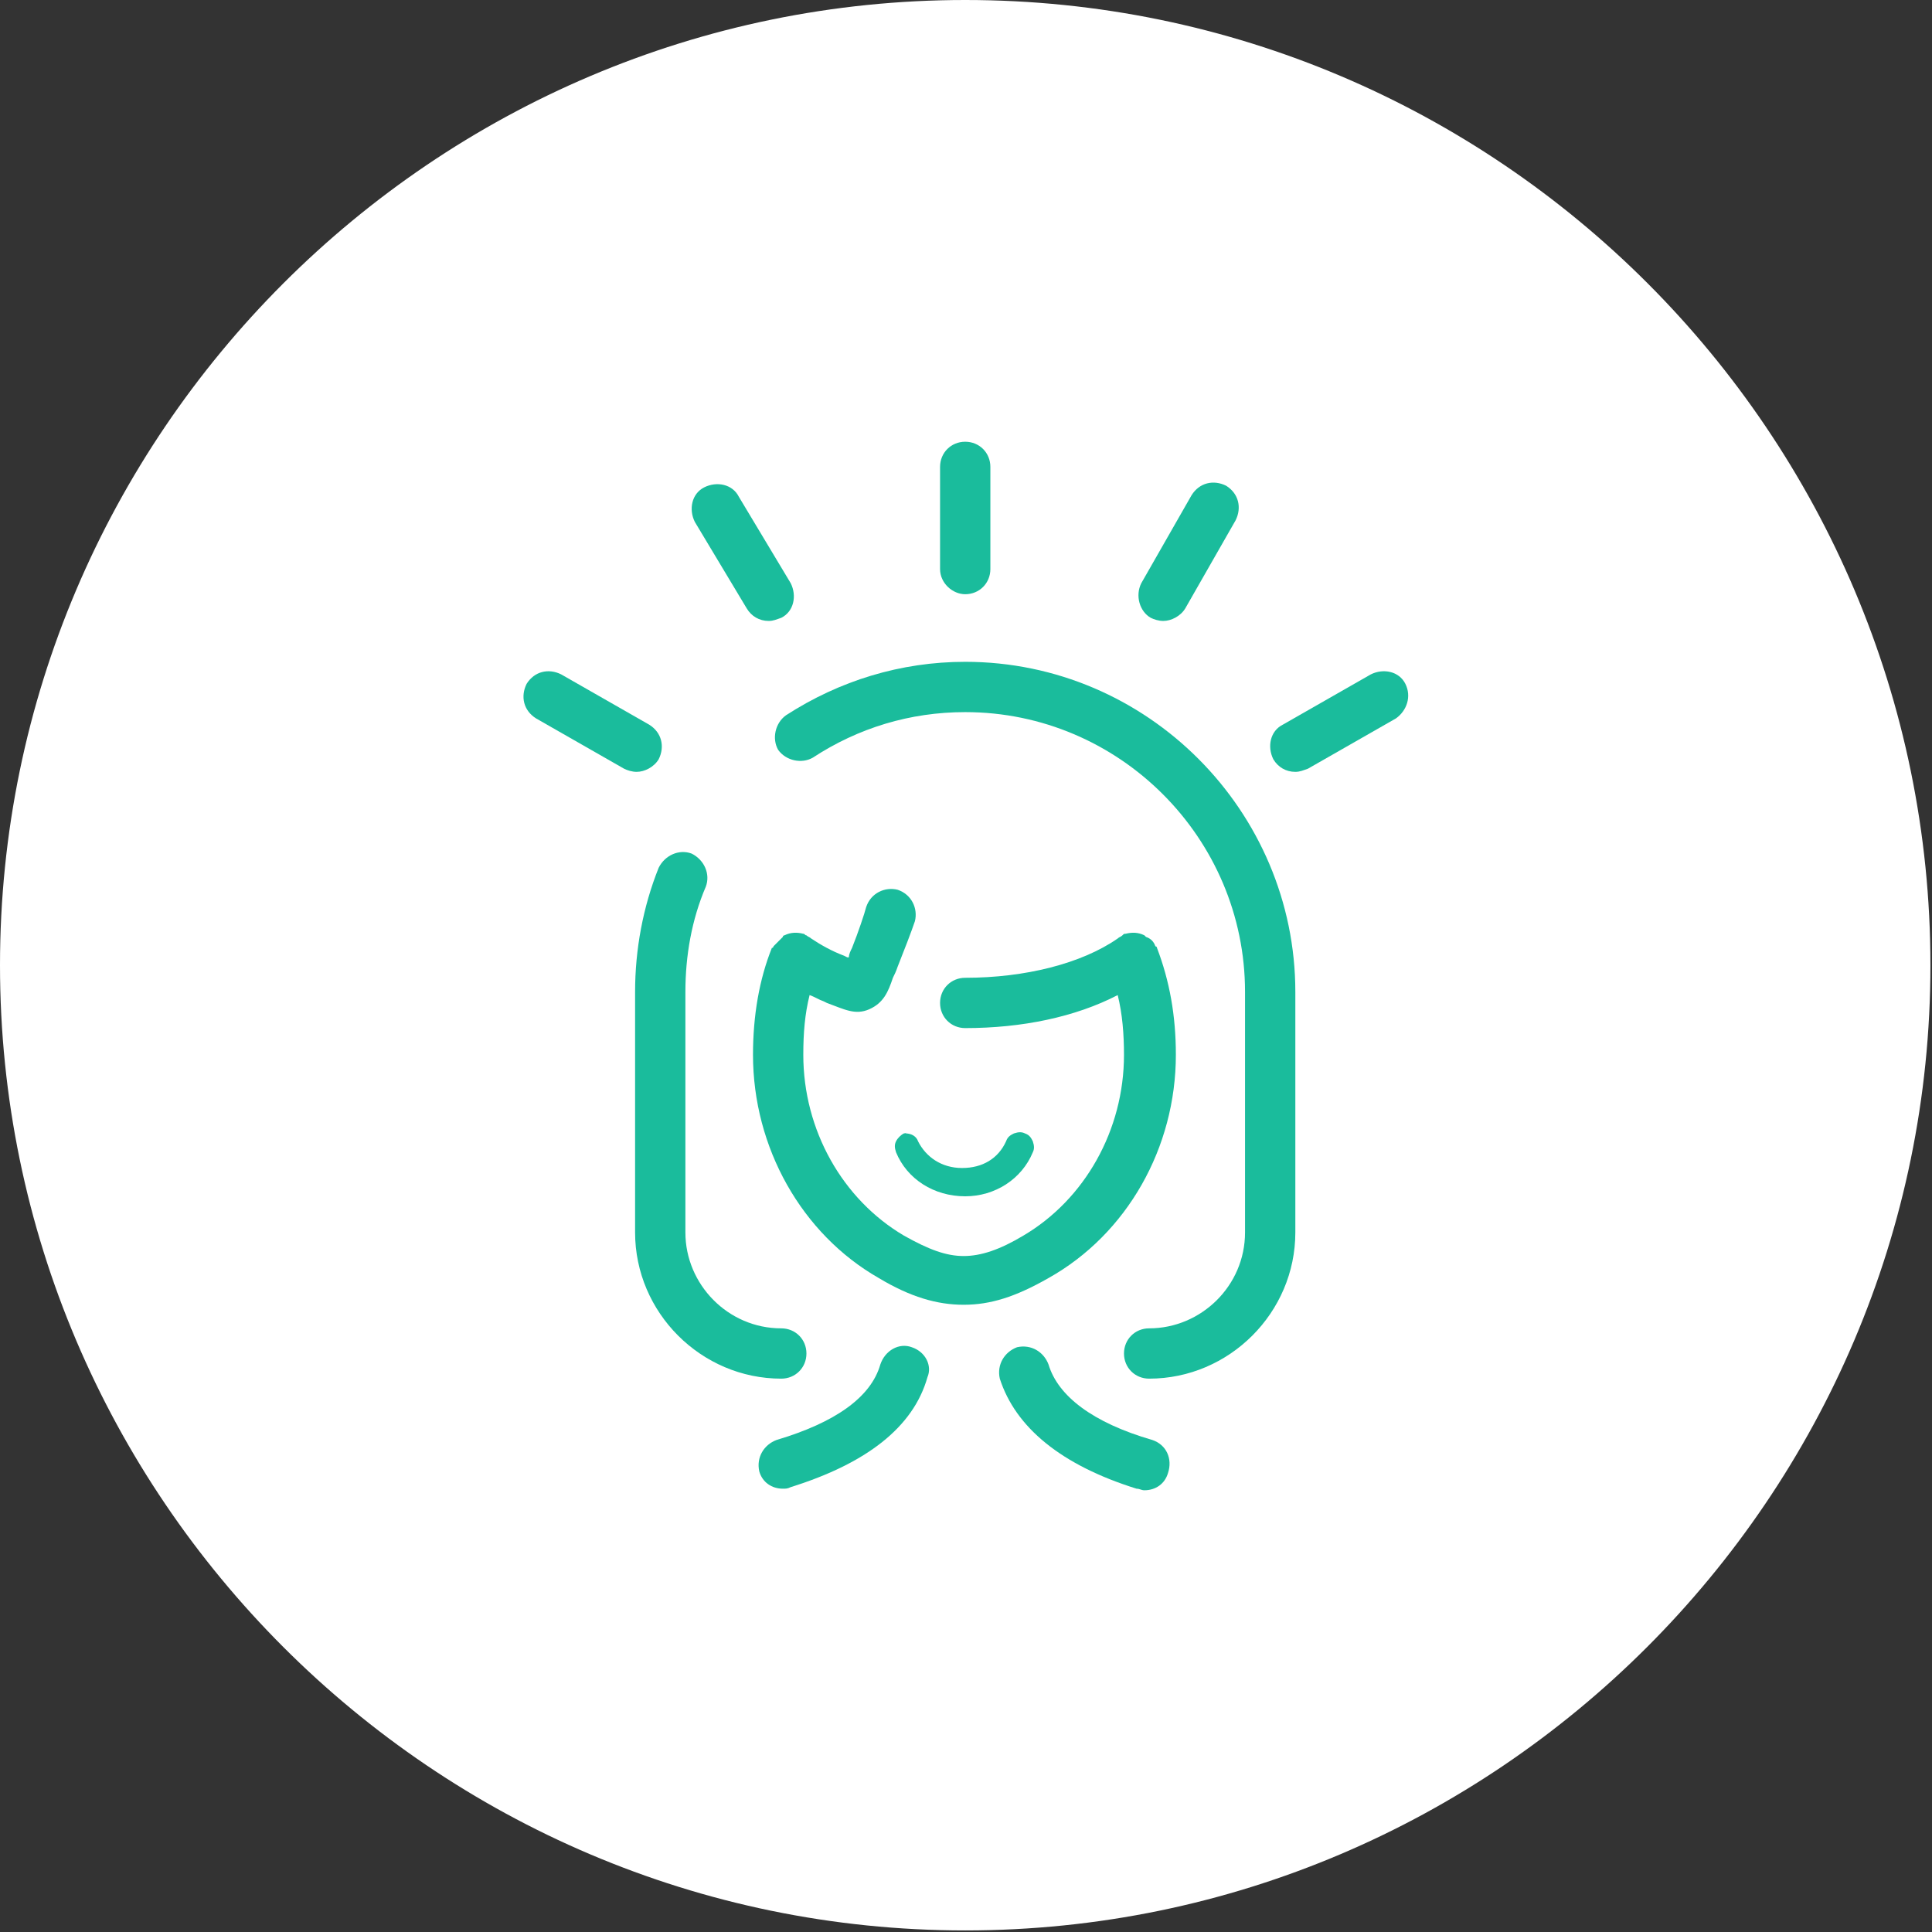 <?xml version="1.0" encoding="utf-8"?>
<!-- Generator: Adobe Illustrator 19.0.0, SVG Export Plug-In . SVG Version: 6.00 Build 0)  -->
<svg version="1.1" id="Layer_1" xmlns="http://www.w3.org/2000/svg" xmlns:xlink="http://www.w3.org/1999/xlink" x="0px" y="0px"
	 viewBox="0 0 122.9 122.9" style="enable-background:new 0 0 122.9 122.9;" xml:space="preserve">
<rect x="0" y="0" width="122.9" height="122.9" fill="#333333" stroke="none"/>
<style type="text/css">
	.st0{fill:#FFFFFF;}
	.st1{fill:#1ABC9C;}
</style>
<path class="st0" d="M61.4,0C27.6,0,0,27.6,0,61.4s27.6,61.4,61.4,61.4s61.4-27.6,61.4-61.4S95.3,0,61.4,0z"/>
<g>
	<path class="st1" d="M58,85.7c-0.8-0.3-1.7,0.2-2,1.1c-0.6,2.1-2.9,3.7-6.6,4.8c-0.8,0.3-1.3,1.1-1.1,2c0.2,0.7,0.8,1.1,1.5,1.1
		c0.2,0,0.3,0,0.5-0.1c4.8-1.5,7.8-3.8,8.7-7C59.3,86.9,58.9,86,58,85.7z"/>
	<path class="st1" d="M47.5,38.7c0.3,0.5,0.8,0.8,1.4,0.8c0.3,0,0.5-0.1,0.8-0.2c0.8-0.4,1-1.4,0.6-2.2L47,31.6
		c-0.4-0.8-1.4-1-2.2-0.6c-0.8,0.4-1,1.4-0.6,2.2L47.5,38.7z"/>
	<path class="st1" d="M41.9,48.3c0.4-0.8,0.2-1.7-0.6-2.2l-5.6-3.2c-0.8-0.4-1.7-0.2-2.2,0.6c-0.4,0.8-0.2,1.7,0.6,2.2l5.6,3.2
		c0.2,0.1,0.5,0.2,0.8,0.2C41,49.1,41.6,48.8,41.9,48.3z"/>
	<path class="st1" d="M73.2,39.3c0.2,0.1,0.5,0.2,0.8,0.2c0.5,0,1.1-0.3,1.4-0.8l3.2-5.6c0.4-0.8,0.2-1.7-0.6-2.2
		c-0.8-0.4-1.7-0.2-2.2,0.6l-3.2,5.6C72.2,37.9,72.5,38.9,73.2,39.3z"/>
	<path class="st1" d="M61.4,37.8c0.9,0,1.6-0.7,1.6-1.6v-6.5c0-0.9-0.7-1.6-1.6-1.6c-0.9,0-1.6,0.7-1.6,1.6v6.5
		C59.8,37.1,60.6,37.8,61.4,37.8z"/>
	<path class="st1" d="M51.3,86.1c0-0.9-0.7-1.6-1.6-1.6c-3.4,0-6.1-2.8-6.1-6.1V63.1c0-2.3,0.4-4.6,1.3-6.7c0.3-0.8-0.1-1.7-0.9-2.1
		c-0.8-0.3-1.7,0.1-2.1,0.9c-1,2.5-1.5,5.2-1.5,7.9v15.3c0,5.1,4.2,9.3,9.3,9.3C50.6,87.7,51.3,87,51.3,86.1z"/>
	<path class="st1" d="M61.4,42.1c-4.1,0-8,1.2-11.4,3.4c-0.7,0.5-0.9,1.5-0.5,2.2c0.5,0.7,1.5,0.9,2.2,0.5c2.9-1.9,6.2-2.9,9.7-2.9
		c9.8,0,17.8,8,17.8,17.8v15.3c0,3.4-2.8,6.1-6.1,6.1c-0.9,0-1.6,0.7-1.6,1.6c0,0.9,0.7,1.6,1.6,1.6c5.1,0,9.3-4.2,9.3-9.3V63.1
		C82.4,51.6,73,42.1,61.4,42.1z"/>
	<path class="st1" d="M89.4,43.5c-0.4-0.8-1.4-1-2.2-0.6l-5.6,3.2c-0.8,0.4-1,1.4-0.6,2.2c0.3,0.5,0.8,0.8,1.4,0.8
		c0.3,0,0.5-0.1,0.8-0.2l5.6-3.2C89.5,45.2,89.8,44.3,89.4,43.5z"/>
	<path class="st1" d="M74.8,67.1c0-2.5-0.4-4.7-1.2-6.8c0,0,0-0.1-0.1-0.1c-0.1-0.3-0.3-0.5-0.6-0.6l0,0c0,0,0,0,0,0
		c0,0-0.1-0.1-0.1-0.1c0,0,0,0,0,0c-0.4-0.2-0.8-0.2-1.2-0.1c-0.1,0-0.1,0-0.2,0.1c-0.1,0.1-0.2,0.1-0.3,0.2
		c-2.3,1.6-5.9,2.5-9.7,2.5c-0.9,0-1.6,0.7-1.6,1.6c0,0.9,0.7,1.6,1.6,1.6h0c3.6,0,7-0.7,9.7-2.1c0.3,1.2,0.4,2.5,0.4,3.8
		c0,4.8-2.5,9.2-6.4,11.5c-1.5,0.9-2.7,1.3-3.8,1.3c-1.1,0-2.2-0.4-3.8-1.3c-3.9-2.3-6.4-6.7-6.4-11.5c0-1.4,0.1-2.6,0.4-3.8
		c0.3,0.1,0.6,0.3,0.9,0.4l0.2,0.1c1.1,0.4,1.8,0.8,2.7,0.4c0.9-0.4,1.2-1.1,1.5-2c0.1-0.2,0.2-0.4,0.3-0.7c0.4-1,0.9-2.3,1.1-2.9
		c0.2-0.8-0.2-1.7-1.1-2c-0.8-0.2-1.7,0.2-2,1.1c-0.1,0.4-0.5,1.6-0.9,2.6c-0.1,0.2-0.2,0.4-0.2,0.6c0,0-0.1,0-0.1,0l-0.2-0.1
		c-0.8-0.3-1.5-0.7-2.1-1.1c-0.1-0.1-0.2-0.1-0.3-0.2c-0.1,0-0.1-0.1-0.2-0.1c0,0,0,0,0,0c-0.4-0.1-0.8-0.1-1.2,0.1c0,0,0,0,0,0
		c0,0-0.1,0-0.1,0.1c-0.2,0.2-0.4,0.4-0.6,0.6c0,0,0,0.1-0.1,0.1c-0.8,2-1.2,4.3-1.2,6.8c0,5.9,3.1,11.4,8,14.2
		c2,1.2,3.7,1.7,5.4,1.7h0c1.7,0,3.3-0.5,5.4-1.7C71.7,78.5,74.8,73,74.8,67.1z"/>
	<path class="st1" d="M73.3,91.6c-3.8-1.1-6-2.8-6.6-4.8c-0.3-0.8-1.1-1.3-2-1.1c-0.8,0.3-1.3,1.1-1.1,2c1,3.1,3.9,5.5,8.7,7
		c0.2,0,0.3,0.1,0.5,0.1c0.7,0,1.3-0.4,1.5-1.1C74.6,92.8,74.2,91.9,73.3,91.6z"/>
	<path class="st1" d="M57.5,72.1c-0.2,0.1-0.4,0.3-0.5,0.5c-0.1,0.2-0.1,0.4,0,0.7v0c0.7,1.7,2.4,2.8,4.4,2.8c1.9,0,3.6-1.1,4.3-2.8
		c0.1-0.2,0.1-0.4,0-0.7c-0.1-0.2-0.2-0.4-0.5-0.5c-0.2-0.1-0.4-0.1-0.7,0c-0.2,0.1-0.4,0.2-0.5,0.5c-0.5,1.1-1.5,1.7-2.8,1.7
		c-1.3,0-2.3-0.7-2.8-1.7c-0.1-0.3-0.4-0.5-0.8-0.5C57.8,72,57.6,72.1,57.5,72.1z"/>
</g>
</svg>
